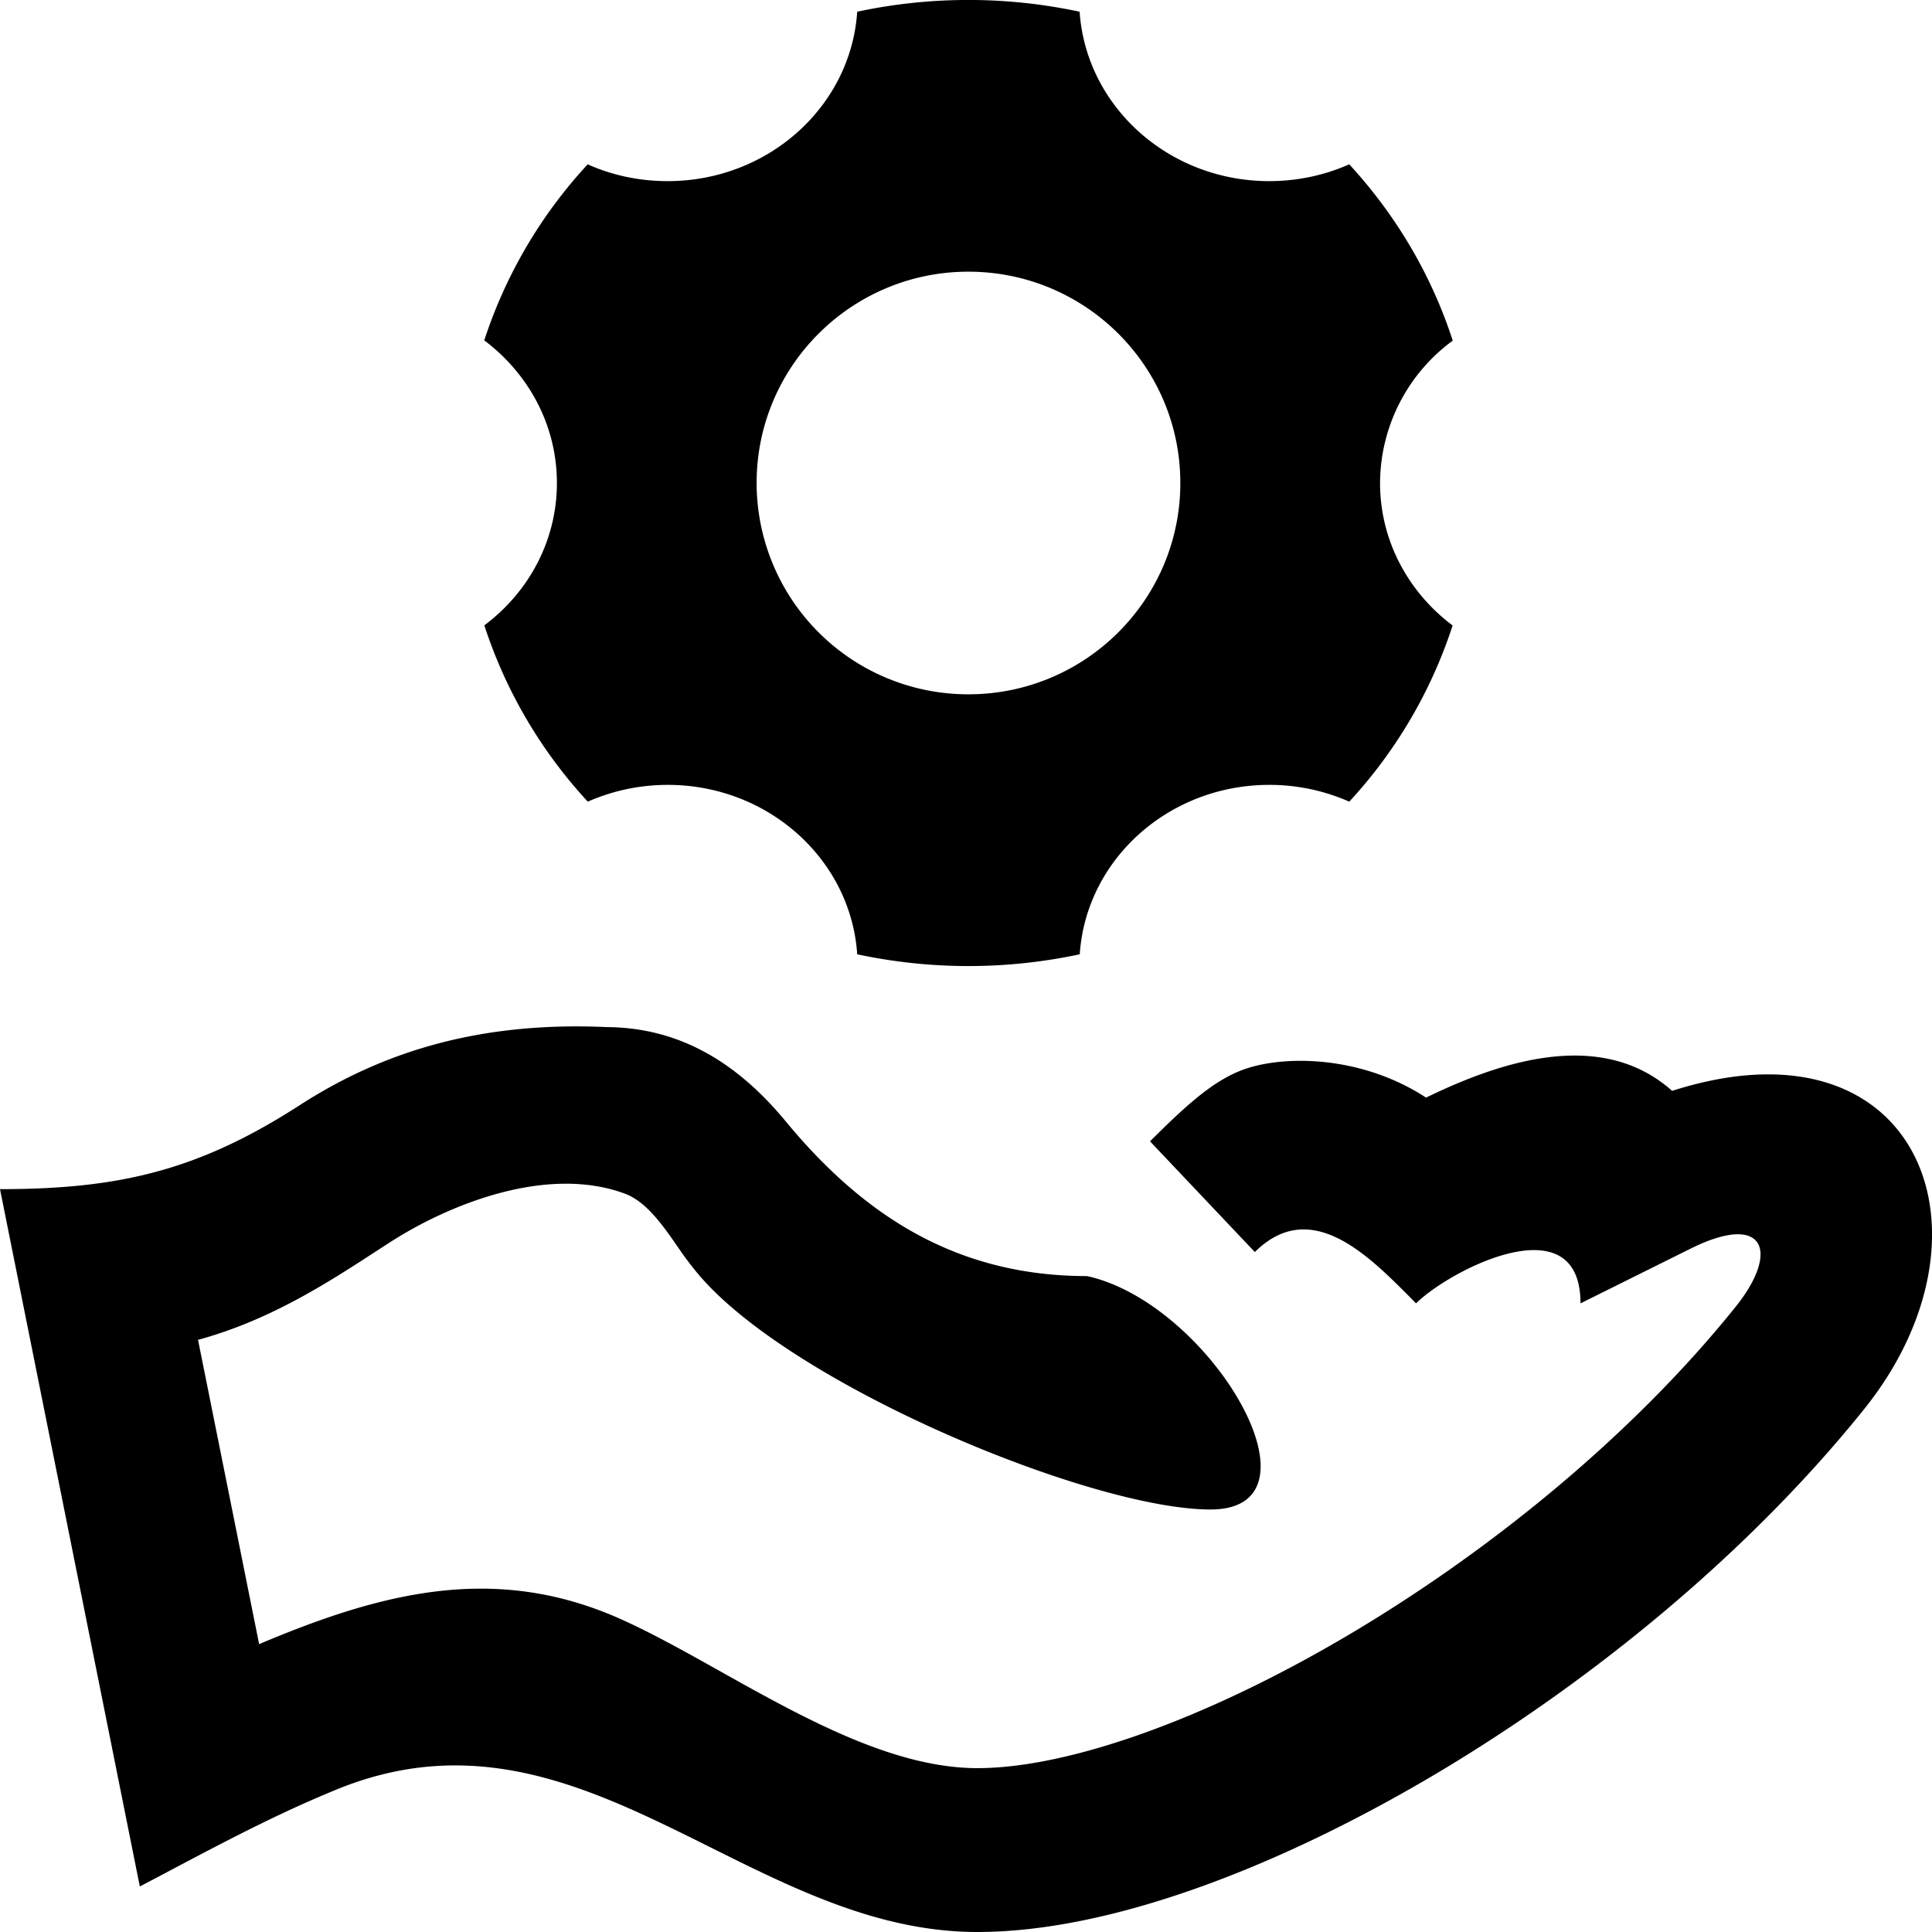 <svg xmlns="http://www.w3.org/2000/svg" width="16" height="16" fill="currentColor" viewBox="0 0 16 16">
  <path fill-rule="evenodd" d="M4.01 2.82a3.947 3.947 0 0 1 .857-1.459c.201.09.426.139.662.139.835 0 1.518-.62 1.57-1.403a4.407 4.407 0 0 1 1.842 0c.053.783.736 1.403 1.57 1.403.237 0 .461-.05.663-.139.385.418.68.914.857 1.46A1.47 1.47 0 0 0 11.429 4c0 .479.235.905.601 1.18a3.948 3.948 0 0 1-.856 1.459 1.632 1.632 0 0 0-.662-.139c-.835 0-1.518.62-1.57 1.403a4.407 4.407 0 0 1-1.843 0C7.047 7.12 6.364 6.5 5.53 6.5c-.236 0-.46.05-.662.139a3.947 3.947 0 0 1-.857-1.46c.366-.274.601-.7.601-1.179 0-.479-.235-.905-.6-1.18ZM9.775 4c0 .966-.786 1.75-1.755 1.75A1.752 1.752 0 0 1 6.266 4c0-.966.785-1.75 1.754-1.75.97 0 1.755.784 1.755 1.75Z" clip-rule="evenodd"/>
  <path d="M5.025 8.506c.625.004 1.096.315 1.48.778.656.796 1.43 1.284 2.498 1.284 1.022.226 2.025 1.933 1.022 1.933-1.002 0-3.54-1.06-4.275-1.989a2.717 2.717 0 0 1-.136-.184c-.123-.178-.261-.377-.44-.443-.64-.237-1.45.083-1.952.408l-.108.07c-.397.258-.878.571-1.474.733l.506 2.52c1.017-.43 1.95-.669 2.982-.213.263.117.546.275.84.44.685.383 1.43.8 2.127.8.727 0 1.848-.381 3.059-1.095 1.19-.702 2.372-1.67 3.22-2.726.369-.46.241-.788-.376-.48l-.909.452c0-.837-1.084-.276-1.362 0l-.055-.056c-.35-.351-.822-.824-1.28-.369l-.868-.917c.31-.309.538-.516.796-.602.342-.114.967-.102 1.49.24.616-.3 1.451-.578 2.038-.056 2.044-.654 2.76 1.178 1.59 2.636-.969 1.206-2.284 2.276-3.59 3.046C10.56 15.474 9.184 16 8.094 16c-.803 0-1.51-.352-2.21-.701-.97-.483-1.923-.958-3.094-.48-.491.2-.959.448-1.427.696l-.205.108L0 9.848c.976 0 1.637-.15 2.48-.694.617-.398 1.41-.7 2.545-.648Z"/>
</svg>
